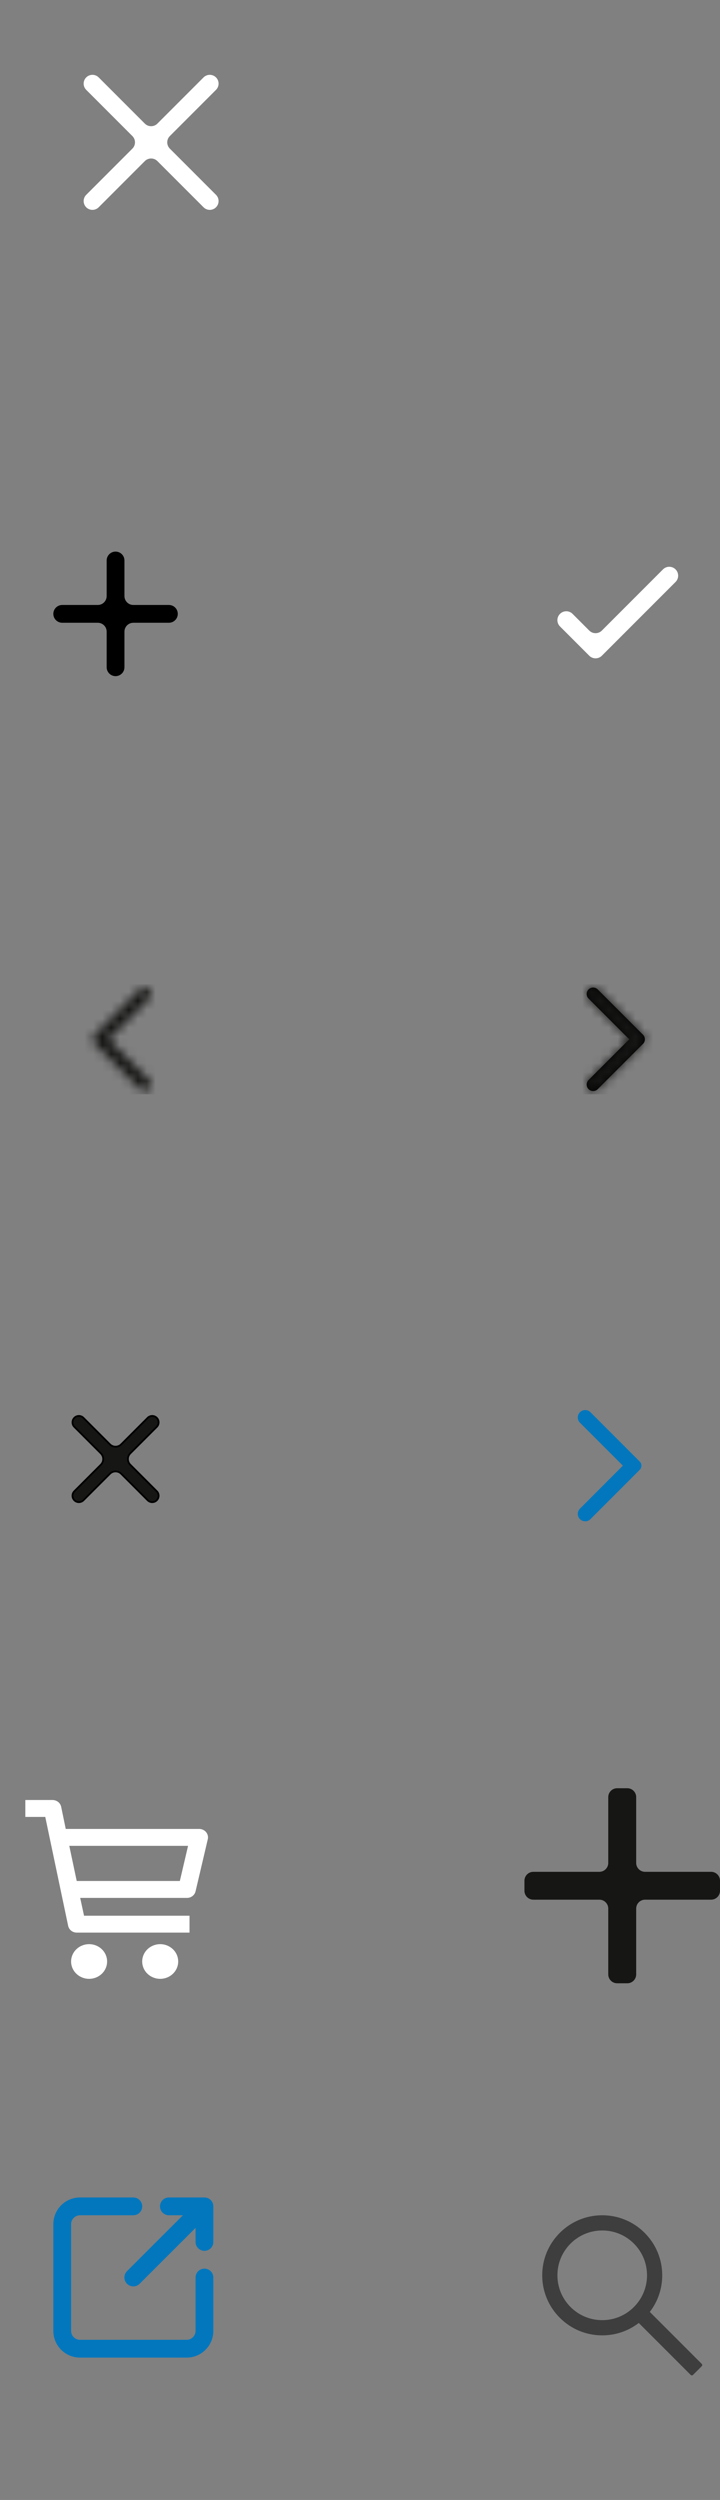 <svg width="81" height="281" viewBox="0 0 81 281" fill="none" xmlns="http://www.w3.org/2000/svg">
<rect x="0" y="0" width="81" height="281" fill="#808080" stroke="none"/>
<path d="M17.633 160.383C17.914 160.103 17.914 159.647 17.633 159.367C17.352 159.086 16.898 159.086 16.617 159.367L16.688 159.437L16.617 159.367L13.636 162.347C13.285 162.699 12.715 162.699 12.364 162.347L9.383 159.367C9.102 159.086 8.647 159.086 8.367 159.367C8.086 159.647 8.086 160.103 8.367 160.383L11.347 163.364C11.699 163.715 11.699 164.285 11.347 164.636L8.367 167.617C8.086 167.897 8.086 168.353 8.367 168.633C8.647 168.914 9.102 168.914 9.383 168.633L12.364 165.653C12.715 165.301 13.285 165.301 13.636 165.653L16.617 168.633C16.898 168.914 17.352 168.914 17.633 168.633C17.914 168.353 17.914 167.897 17.633 167.617L14.653 164.636C14.301 164.285 14.301 163.715 14.653 163.364L17.633 160.383Z" fill="#161615" stroke="black" stroke-width="0.2"/>
<path d="M19 68C19.552 68 20 68.448 20 69C20 69.552 19.552 70 19 70H15C14.448 70 14 70.448 14 71V75C14 75.552 13.552 76 13 76C12.448 76 12 75.552 12 75V71C12 70.448 11.552 70 11 70H7C6.448 70 6 69.552 6 69C6 68.448 6.448 68 7 68H11C11.552 68 12 67.552 12 67V63C12 62.448 12.448 62 13 62C13.552 62 14 62.448 14 63V67C14 67.552 14.448 68 15 68H19Z" fill="black"/>
<path d="M24.3 10.1C24.687 9.714 24.687 9.087 24.3 8.7C23.913 8.314 23.287 8.314 22.9 8.7L17.707 13.893C17.317 14.284 16.683 14.284 16.293 13.893L11.1 8.7C10.713 8.314 10.087 8.314 9.7 8.7C9.314 9.087 9.314 9.714 9.7 10.1L14.893 15.293C15.284 15.684 15.284 16.317 14.893 16.707L9.7 21.9C9.314 22.287 9.314 22.913 9.7 23.3C10.087 23.687 10.713 23.687 11.1 23.3L16.293 18.107C16.683 17.717 17.317 17.717 17.707 18.107L22.9 23.3C23.287 23.687 23.913 23.687 24.3 23.3C24.687 22.913 24.687 22.287 24.3 21.9L19.107 16.707C18.717 16.317 18.717 15.684 19.107 15.293L24.3 10.1Z" fill="white"/>
<path fill-rule="evenodd" clip-rule="evenodd" d="M72.338 117.334L67.243 122.425C66.959 122.709 66.498 122.709 66.213 122.425C65.929 122.141 65.929 121.68 66.213 121.396L70.792 116.82L66.213 112.242C65.951 111.98 65.931 111.567 66.153 111.282L66.213 111.213C66.476 110.951 66.889 110.931 67.175 111.153L67.243 111.213L72.338 116.304C72.469 116.436 72.54 116.604 72.55 116.776V116.863C72.54 117.034 72.469 117.203 72.338 117.334Z" fill="black"/>
<mask id="mask0" mask-type="alpha" maskUnits="userSpaceOnUse" x="66" y="111" width="7" height="12">
<path fill-rule="evenodd" clip-rule="evenodd" d="M72.338 117.334L67.243 122.425C66.959 122.709 66.498 122.709 66.213 122.425C65.929 122.141 65.929 121.68 66.213 121.396L70.792 116.82L66.213 112.242C65.951 111.98 65.931 111.567 66.153 111.282L66.213 111.213C66.476 110.951 66.889 110.931 67.175 111.153L67.243 111.213L72.338 116.304C72.469 116.436 72.54 116.604 72.55 116.776V116.863C72.54 117.034 72.469 117.203 72.338 117.334Z" fill="white"/>
</mask>
<g mask="url(#mask0)">
<path d="M63.453 110.627V122.999H75.097V110.627H63.453Z" fill="#161615"/>
</g>
<mask id="mask1" mask-type="alpha" maskUnits="userSpaceOnUse" x="10" y="111" width="8" height="12">
<path fill-rule="evenodd" clip-rule="evenodd" d="M10.662 117.334L15.757 122.425C16.041 122.709 16.502 122.709 16.787 122.425C17.071 122.141 17.071 121.68 16.787 121.396L12.208 116.82L16.787 112.242C17.049 111.98 17.07 111.567 16.847 111.282L16.787 111.213C16.524 110.951 16.111 110.931 15.825 111.153L15.757 111.213L10.662 116.304C10.531 116.436 10.46 116.604 10.45 116.776V116.863C10.46 117.034 10.531 117.203 10.662 117.334Z" fill="white"/>
</mask>
<g mask="url(#mask1)">
<path d="M19.547 110.627V122.999H7.902V110.627H19.547Z" fill="#161615"/>
</g>
<path d="M67.707 70.879C67.317 71.269 66.683 71.269 66.293 70.879L64.414 69C64.023 68.609 63.39 68.609 63 69C62.609 69.39 62.609 70.023 63 70.414L66.293 73.707C66.683 74.097 67.317 74.097 67.707 73.707L76 65.414C76.39 65.023 76.39 64.39 76 64C75.609 63.609 74.976 63.609 74.586 64L67.707 70.879Z" fill="white"/>
<path d="M65.246 158.736C65.572 158.41 66.099 158.41 66.426 158.736L71.965 164.276C72.027 164.337 72.076 164.411 72.109 164.491C72.143 164.572 72.16 164.658 72.16 164.746C72.16 164.833 72.143 164.919 72.109 165C72.076 165.081 72.027 165.154 71.965 165.216L66.426 170.755C66.099 171.082 65.572 171.082 65.246 170.755C64.919 170.428 64.919 169.902 65.246 169.575L70.072 164.742L65.239 159.91C64.919 159.59 64.919 159.056 65.246 158.736Z" fill="#0277BD"/>
<path d="M10.024 222.277C11.033 222.277 11.899 221.497 11.899 220.477C11.899 219.457 11.033 218.676 10.024 218.676C9.015 218.676 8.149 219.457 8.149 220.477C8.149 221.497 9.015 222.277 10.024 222.277Z" fill="white"/>
<path d="M18.022 222.277C19.031 222.277 19.897 221.497 19.897 220.477C19.897 219.457 19.031 218.676 18.022 218.676C17.013 218.676 16.148 219.457 16.148 220.477C16.148 221.497 17.013 222.277 18.022 222.277Z" fill="white"/>
<path d="M9.333 215.48L8.835 213.179H21.019C21.21 213.183 21.398 213.124 21.55 213.012C21.703 212.899 21.811 212.739 21.854 212.556L23.229 206.704C23.258 206.584 23.257 206.46 23.227 206.34C23.197 206.221 23.139 206.11 23.058 206.016C22.976 205.922 22.874 205.848 22.759 205.798C22.644 205.748 22.52 205.724 22.394 205.726H7.273L6.734 203.115L6.733 203.114C6.693 202.928 6.586 202.764 6.433 202.648C6.281 202.533 6.091 202.472 5.898 202.475H3V204.076H5.214L7.815 216.441C7.855 216.627 7.962 216.791 8.115 216.907C8.268 217.023 8.457 217.083 8.65 217.08H21.171V215.48H9.333ZM21.347 207.327L20.352 211.578H8.509L7.61 207.327H21.347Z" fill="white"/>
<path d="M10.024 222.277C11.033 222.277 11.899 221.497 11.899 220.477C11.899 219.457 11.033 218.676 10.024 218.676C9.015 218.676 8.149 219.457 8.149 220.477C8.149 221.497 9.015 222.277 10.024 222.277Z" stroke="white" stroke-width="0.3"/>
<path d="M18.022 222.277C19.031 222.277 19.897 221.497 19.897 220.477C19.897 219.457 19.031 218.676 18.022 218.676C17.013 218.676 16.148 219.457 16.148 220.477C16.148 221.497 17.013 222.277 18.022 222.277Z" stroke="white" stroke-width="0.3"/>
<path d="M9.333 215.48L8.835 213.179H21.019C21.21 213.183 21.398 213.124 21.55 213.012C21.703 212.899 21.811 212.739 21.854 212.556L23.229 206.704C23.258 206.584 23.257 206.46 23.227 206.34C23.197 206.221 23.139 206.11 23.058 206.016C22.976 205.922 22.874 205.848 22.759 205.798C22.644 205.748 22.52 205.724 22.394 205.726H7.273L6.734 203.115L6.733 203.114C6.693 202.928 6.586 202.764 6.433 202.648C6.281 202.533 6.091 202.472 5.898 202.475H3V204.076H5.214L7.815 216.441C7.855 216.627 7.962 216.791 8.115 216.907C8.268 217.023 8.457 217.083 8.65 217.08H21.171V215.48H9.333ZM21.347 207.327L20.352 211.578H8.509L7.61 207.327H21.347Z" stroke="white" stroke-width="0.3"/>
<path d="M80 210.396C80.552 210.396 81 210.844 81 211.396V212.528C81 213.081 80.552 213.528 80 213.528H72.571C72.019 213.528 71.571 213.976 71.571 214.528V221.925C71.571 222.477 71.124 222.925 70.571 222.925H69.429C68.876 222.925 68.429 222.477 68.429 221.925V214.528C68.429 213.976 67.981 213.528 67.429 213.528H60C59.448 213.528 59 213.081 59 212.528V211.396C59 210.844 59.448 210.396 60 210.396H67.429C67.981 210.396 68.429 209.949 68.429 209.396V202C68.429 201.448 68.876 201 69.429 201H70.571C71.124 201 71.571 201.448 71.571 202V209.396C71.571 209.949 72.019 210.396 72.571 210.396H80Z" fill="#161615"/>
<path d="M23 255C22.735 255 22.48 255.105 22.293 255.293C22.105 255.48 22 255.735 22 256V262C22 262.265 21.895 262.52 21.707 262.707C21.52 262.895 21.265 263 21 263H9C8.735 263 8.48 262.895 8.293 262.707C8.105 262.52 8 262.265 8 262V250C8 249.735 8.105 249.48 8.293 249.293C8.48 249.105 8.735 249 9 249H15C15.265 249 15.52 248.895 15.707 248.707C15.895 248.52 16 248.265 16 248C16 247.735 15.895 247.48 15.707 247.293C15.52 247.105 15.265 247 15 247H9C8.204 247 7.441 247.316 6.879 247.879C6.316 248.441 6 249.204 6 250V262C6 262.796 6.316 263.559 6.879 264.121C7.441 264.684 8.204 265 9 265H21C21.796 265 22.559 264.684 23.121 264.121C23.684 263.559 24 262.796 24 262V256C24 255.735 23.895 255.48 23.707 255.293C23.52 255.105 23.265 255 23 255Z" fill="#0277BD"/>
<path d="M19 249H20.58L14.29 255.28C14.196 255.373 14.122 255.484 14.071 255.605C14.02 255.727 13.994 255.858 13.994 255.99C13.994 256.122 14.02 256.253 14.071 256.375C14.122 256.496 14.196 256.607 14.29 256.7C14.383 256.794 14.494 256.868 14.615 256.919C14.737 256.97 14.868 256.996 15 256.996C15.132 256.996 15.263 256.97 15.385 256.919C15.506 256.868 15.617 256.794 15.71 256.7L22 250.42V252C22 252.265 22.105 252.52 22.293 252.707C22.48 252.895 22.735 253 23 253C23.265 253 23.52 252.895 23.707 252.707C23.895 252.52 24 252.265 24 252V248C24 247.735 23.895 247.48 23.707 247.293C23.52 247.105 23.265 247 23 247H19C18.735 247 18.48 247.105 18.293 247.293C18.105 247.48 18 247.735 18 248C18 248.265 18.105 248.52 18.293 248.707C18.48 248.895 18.735 249 19 249Z" fill="#0277BD"/>
<path d="M78.946 265.706L73.103 259.863C74.009 258.691 74.5 257.257 74.5 255.75C74.5 253.945 73.796 252.253 72.522 250.978C71.249 249.702 69.552 249 67.75 249C65.948 249 64.251 249.704 62.978 250.978C61.702 252.251 61 253.945 61 255.75C61 257.552 61.704 259.249 62.978 260.522C64.251 261.798 65.945 262.5 67.75 262.5C69.257 262.5 70.689 262.009 71.861 261.105L77.704 266.946C77.721 266.963 77.741 266.977 77.764 266.986C77.786 266.995 77.81 267 77.834 267C77.859 267 77.883 266.995 77.905 266.986C77.927 266.977 77.948 266.963 77.965 266.946L78.946 265.967C78.963 265.95 78.977 265.93 78.986 265.907C78.995 265.885 79 265.861 79 265.837C79 265.812 78.995 265.788 78.986 265.766C78.977 265.744 78.963 265.723 78.946 265.706ZM71.314 259.314C70.36 260.266 69.096 260.79 67.75 260.79C66.404 260.79 65.14 260.266 64.186 259.314C63.234 258.36 62.71 257.095 62.71 255.75C62.71 254.404 63.234 253.138 64.186 252.186C65.14 251.234 66.404 250.71 67.75 250.71C69.096 250.71 70.362 251.232 71.314 252.186C72.266 253.14 72.79 254.404 72.79 255.75C72.79 257.095 72.266 258.362 71.314 259.314Z" fill="#3E3E3E"/>
</svg>
